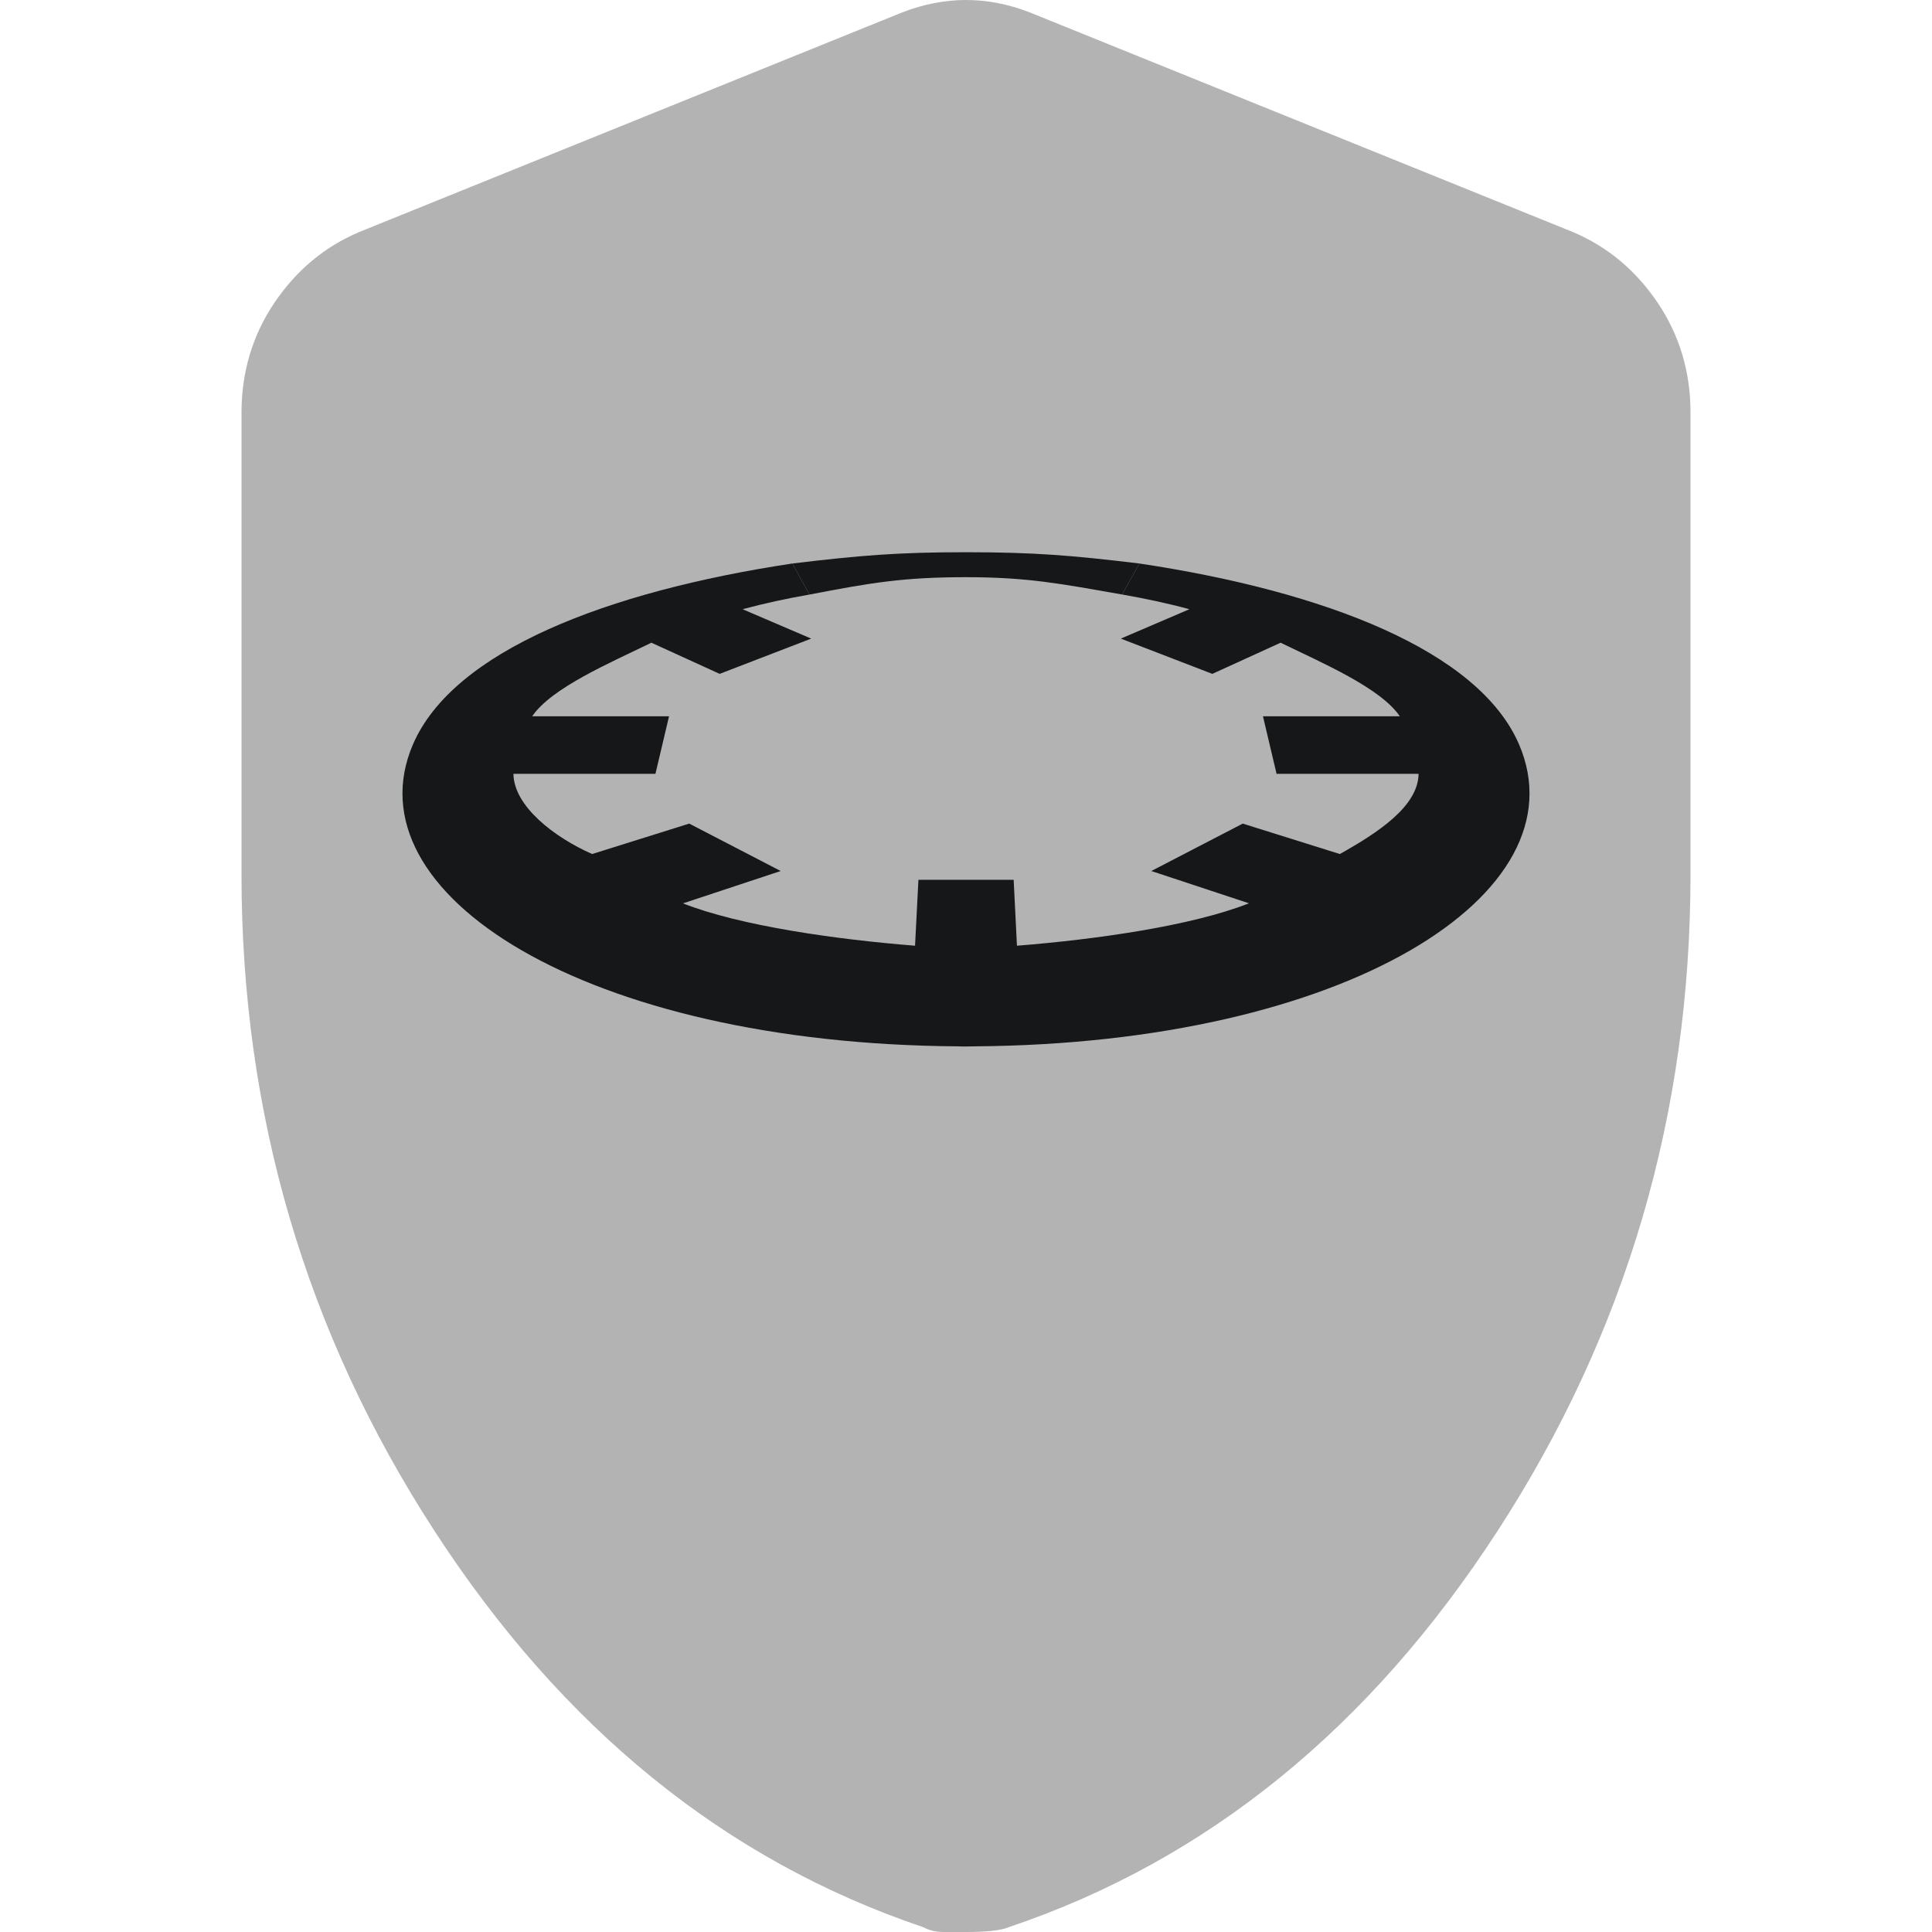 <svg width="24" height="24" viewBox="0 0 24 24" fill="none" xmlns="http://www.w3.org/2000/svg">
<path d="M12 24H11.719C11.625 24 11.541 23.98 11.466 23.939C9.009 23.11 6.984 21.466 5.391 19.008C3.797 16.55 3 13.835 3 10.862V5.128C3 4.622 3.136 4.167 3.408 3.762C3.681 3.358 4.032 3.064 4.463 2.882L11.213 0.152C11.475 0.051 11.738 0 12 0C12.262 0 12.525 0.051 12.787 0.152L19.538 2.882C19.969 3.064 20.32 3.358 20.593 3.762C20.865 4.167 21.001 4.622 21 5.128V10.862C21 13.836 20.203 16.551 18.609 19.009C17.016 21.468 14.991 23.111 12.534 23.939C12.441 23.98 12.262 24 12 24Z" fill="#B3B3B4"/>
<path d="M14.154 7C14.07 7.15 14.023 7.235 13.939 7.385C14.23 7.436 14.511 7.496 14.775 7.568L13.923 7.933L15.06 8.371L15.908 7.984C16.429 8.237 17.15 8.546 17.389 8.898H15.689L15.858 9.613H17.622C17.617 10.016 17.119 10.343 16.644 10.609L15.438 10.231L14.302 10.82L15.515 11.221C14.807 11.501 13.618 11.67 12.633 11.748L12.592 10.929H11.409L11.367 11.748C10.382 11.67 9.193 11.501 8.484 11.222L9.698 10.82L8.562 10.231L7.356 10.609C6.888 10.403 6.383 10.016 6.378 9.613H8.142L8.311 8.898H6.611C6.85 8.546 7.571 8.237 8.092 7.984L8.94 8.371L10.077 7.933L9.225 7.568C9.5 7.494 9.777 7.434 10.055 7.386C9.972 7.236 9.926 7.151 9.843 7C7.543 7.347 5.632 8.084 5.13 9.247C4.331 11.102 7.28 12.968 11.902 12.998C11.971 13.002 12.039 12.999 12.103 12.998C16.722 12.967 19.668 11.101 18.87 9.247C18.368 8.083 16.456 7.346 14.154 7Z" fill="#151718"/>
<path d="M13.939 7.385C14.023 7.235 14.07 7.15 14.154 7C13.315 6.899 12.845 6.86 12 6.86C11.154 6.86 10.683 6.899 9.843 7C9.926 7.151 9.972 7.236 10.055 7.386C10.815 7.239 11.226 7.17 12 7.17C12.772 7.17 13.184 7.253 13.939 7.385Z" fill="#151718"/>
</svg>
